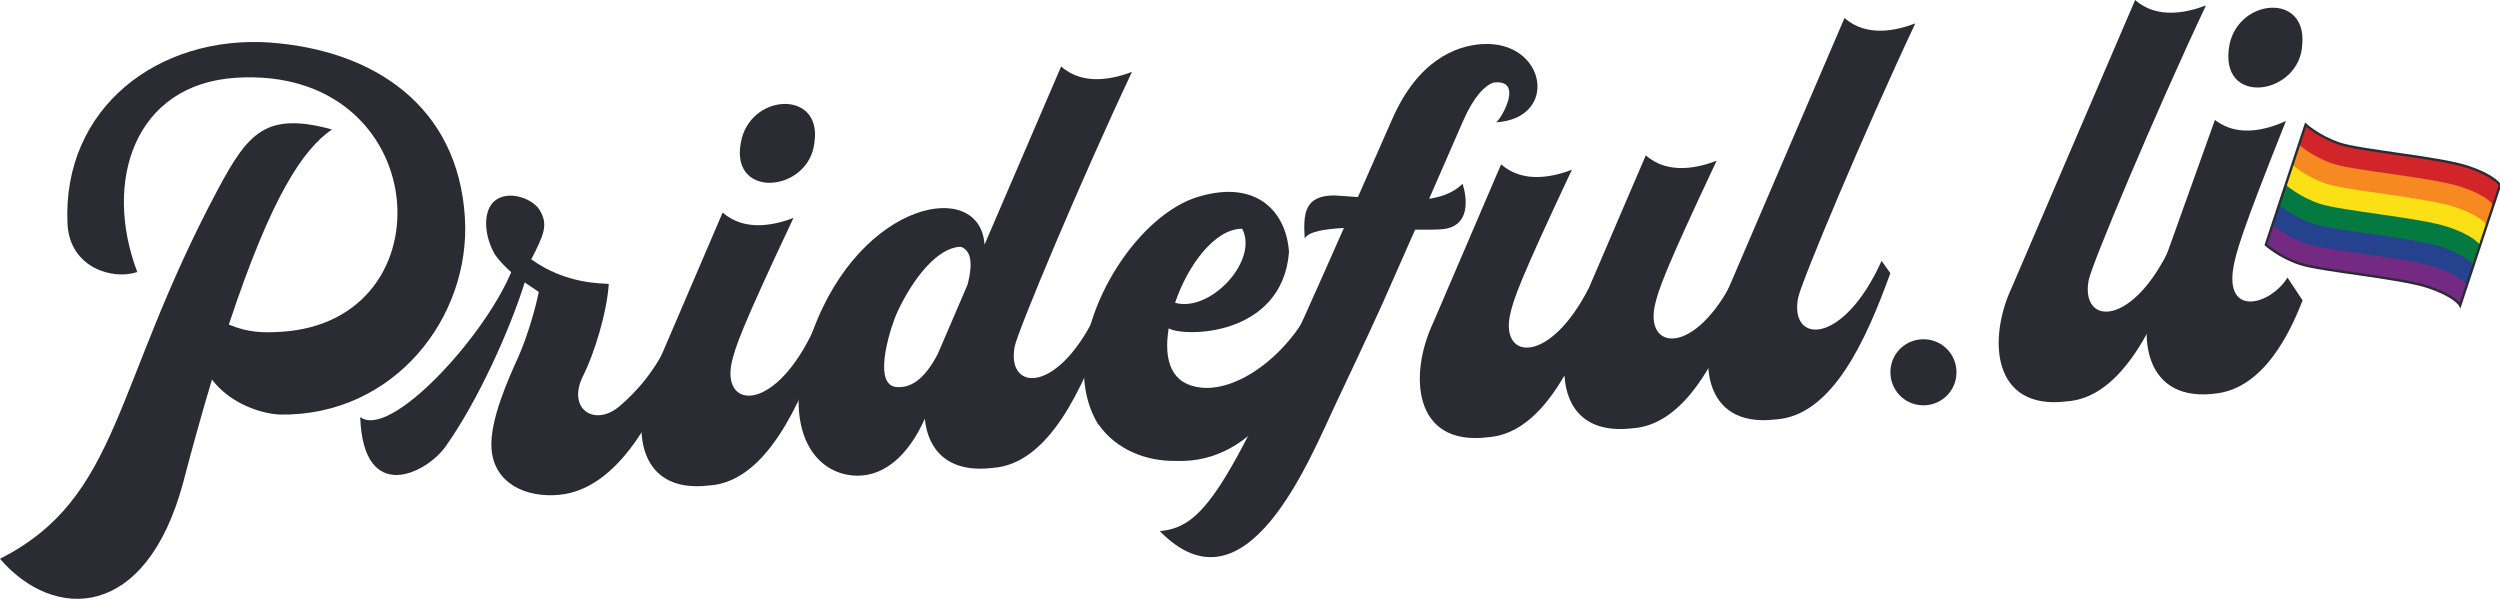 <?xml version="1.0" encoding="utf-8"?>
<!-- Generator: Adobe Illustrator 26.3.1, SVG Export Plug-In . SVG Version: 6.00 Build 0)  -->
<svg version="1.1" id="Layer_1" xmlns="http://www.w3.org/2000/svg" xmlns:xlink="http://www.w3.org/1999/xlink" x="0px" y="0px"
	 viewBox="0 0 1021.64 244.72" style="enable-background:new 0 0 1021.64 244.72;" xml:space="preserve">
<style type="text/css">
	.st0{fill:#D1252A;}
	.st1{fill:#F68A20;}
	.st2{fill:#FCE016;}
	.st3{fill:#057A40;}
	.st4{fill:#24428D;}
	.st5{fill:#742A82;}
	.st6{fill:none;stroke:#2B2B34;stroke-miterlimit:10;}
	.st7{fill:#2B2B34;}
</style>
<g id="Pride_Flag">
	<path class="st0" d="M942.22,50.96c0,0,5.46,4.97,13.99,7.8s40.76,5.62,52.14,9.39c11.38,3.77,13.28,7.56,13.28,7.56l-16.27,49.07
		c0,0-1.9-3.79-13.28-7.56c-11.38-3.77-43.61-6.56-52.14-9.39c-8.53-2.83-13.99-7.8-13.99-7.8L942.22,50.96z"/>
	<path class="st1" d="M939.51,59.14c0,0,5.46,4.97,13.99,7.8s40.76,5.62,52.14,9.39s13.28,7.56,13.28,7.56l-13.55,40.9
		c0,0-1.9-3.79-13.28-7.56c-11.38-3.77-43.61-6.56-52.14-9.39s-13.99-7.8-13.99-7.8L939.51,59.14z"/>
	<path class="st2" d="M936.8,67.32c0,0,5.46,4.97,13.99,7.8c8.53,2.83,40.76,5.62,52.14,9.39c11.38,3.77,13.28,7.56,13.28,7.56
		l-10.84,32.72c0,0-1.9-3.79-13.28-7.56c-11.38-3.77-43.61-6.56-52.14-9.39s-13.99-7.8-13.99-7.8L936.8,67.32z"/>
	<path class="st3" d="M934.09,75.5c0,0,5.46,4.97,13.99,7.8s40.76,5.62,52.14,9.39c11.38,3.77,13.28,7.56,13.28,7.56l-8.13,24.54
		c0,0-1.9-3.79-13.28-7.56c-11.38-3.77-43.61-6.56-52.14-9.39s-13.99-7.8-13.99-7.8L934.09,75.5z"/>
	<path class="st4" d="M931.38,83.67c0,0,5.46,4.97,13.99,7.8c8.53,2.83,40.76,5.62,52.14,9.39c11.38,3.77,13.28,7.56,13.28,7.56
		l-5.42,16.36c0,0-1.9-3.79-13.28-7.56c-11.38-3.77-43.61-6.56-52.14-9.39s-13.99-7.8-13.99-7.8L931.38,83.67z"/>
	<path class="st5" d="M928.67,91.85c0,0,5.46,4.97,13.99,7.8s40.76,5.62,52.14,9.39c11.38,3.77,13.28,7.56,13.28,7.56l-2.71,8.18
		c0,0-1.9-3.79-13.28-7.56c-11.38-3.77-43.61-6.56-52.14-9.39s-13.99-7.8-13.99-7.8L928.67,91.85z"/>
	<path class="st6" d="M942.22,50.96c0,0,5.46,4.97,13.99,7.8c8.53,2.83,40.76,5.62,52.14,9.39c11.38,3.77,13.28,7.56,13.28,7.56
		l-16.27,49.07c0,0-1.9-3.79-13.28-7.56s-43.61-6.56-52.14-9.39c-8.53-2.83-13.99-7.8-13.99-7.8L942.22,50.96z"/>
</g>
<g id="Prideful.li">
	<g id="Full_Logo_-_i_00000084501169938169743430000012059451874621546128_">
		<path class="st7" d="M940.97,122.75c-5.35,13.76-15.8,35.2-34.63,37.96c-30.23,4.42-33.64-23.55-24.99-45.28l23.79-66.42
			c9.76,7.61,22.1,3.57,29.02,0.44c-18.27,45.84-20.73,54.45-21.67,61.12c-2.45,18.94,15.58,13.77,22.3,2.86L940.97,122.75z
			 M911.13,18.04c4-18.63,31.41-21.01,29.71-0.14C940.19,39.14,906.04,44.11,911.13,18.04z"/>
	</g>
	<g>
		<path class="st7" d="M93.51,132.65c7.97,3.26,13.74,3.41,21.47,2.93c69.62-4.31,61.9-108.78-18.45-103.81
			c-41.67,2.58-54.48,42.45-40.42,79.4c-9.81,3.36-27.65-1.54-28.53-19.77c-2.17-47.21,37.05-77.19,82.83-74.01
			c42.28,3.14,76.74,25.81,79.57,71.47c2.53,40.92-29.04,81.2-75.42,80.56c-7.53-0.29-20.3-4.25-27.94-14.3
			c-3.73,12.5-7.64,26.27-11.69,41.8C59.7,253.97,21.86,253.81,0,228.36c49.29-25.09,45.76-69.96,89.08-151.04
			c12.35-23.06,19.57-31.77,46.58-24.42C123.65,61.15,110.82,80.48,93.51,132.65z"/>
		<path class="st7" d="M208.91,111.23c-4.77-4.21-6.98-7.58-7-7.83c-3.68-6.79-4.44-15-1.22-19.71c4.84-6.81,16.58-3.28,19.93,2.27
			c3.37,5.8,1.85,9.65-3.52,20.01c14.42,10.38,29.16,9.72,31.68,10.06c-0.77,11.82-5.99,28.67-10.45,37.47
			c-6.92,13.7,4.82,21.24,15.04,12.34c6.9-5.94,14.64-14.43,21.02-28.6l3.57,5.04c-8.87,26.6-25.23,57.67-49.39,59.92
			c-13.19,1.32-26.82-4.35-27.73-19.07c-0.71-11.48,7-28.49,10.97-37.25c3.95-9.01,7.03-19.97,8.37-26.57l-5.75-3.9
			c-6.06,19.41-19.27,48.78-32.41,67.13c-7.83,11.01-33.59,23.87-34.82-12.12C159.29,179.67,197.55,138.23,208.91,111.23z"/>
		<path class="st7" d="M336.6,138.64c-9.84,27.16-23.69,58.33-46.9,59.76c-30.33,3.63-32.14-25.56-22.18-46.72l27.8-64.84
			c9.27,8.19,21.84,4.91,28.94,2.22c-21.03,44.64-24.02,53.09-25.36,59.68c-3.6,18.76,18.27,19.91,34.13-15.14L336.6,138.64z
			 M303.19,56.29c5.12-18.35,32.63-19.05,29.66,1.67C330.91,79.12,296.52,82,303.19,56.29z"/>
		<path class="st7" d="M452.37,131.47c-9.84,27.16-23.69,58.33-46.9,59.76c-18.15,2.13-26.26-7.39-27.54-20.09
			c-6.82,15.2-16.59,23.32-27.62,23.25c-17.79-0.15-32.53-19.78-18.18-58.99c19.71-53.82,68.51-62.6,70.2-35.41l31.31-72.83
			c9.27,8.19,21.85,4.91,28.94,2.22c-21.03,44.63-46.56,105.58-47.91,112.18c-3.6,18.76,18.26,19.91,34.13-15.14L452.37,131.47z
			 M382.17,146.58l1.12-2.07l12.04-28.05c1.23-4.33,2.13-10.15,0.18-13.29c-1.11-1.68-2.4-2.36-3.4-2.29
			c-8.98,0.56-18.77,12.43-25.4,26.62c-2.22,4.65-10.48,28.95-0.86,30.61C373.43,159.15,378.78,152.56,382.17,146.58z"/>
		<path class="st7" d="M526.76,103.07c-2.86,34.74-43.19,34.74-49.17,31.1c-2.17,13.41,1.17,22.97,13.27,24.23
			c16.39,1.74,38.11-15.63,47.02-37.48l3.57,5.04c-9.58,27.39-27.11,63.8-61.01,62.39c-11.51,0.21-24.06-4.27-31.48-14.83
			l-0.27-0.23c-3.35-5.55-5.25-11.95-5.71-19.44c-1.79-28.94,22.68-66.53,47.05-73.55C513.89,73.3,525.75,86.85,526.76,103.07z
			 M480.2,123.73c14.28,4.12,34.26-17.15,27.43-30.25C496.6,93.41,485.49,108.13,480.2,123.73z"/>
		<path class="st7" d="M554.92,80.53l14.05-31.93c10.54-23.95,25.95-29.91,36.68-30.58c26.2-1.62,31.69,30.35,5.74,31.96
			c2.17-1.39,11.66-18-1.25-16.2c-3.18,1.2-7.69,5.23-12.3,15.79l-13.82,31.67c5.46-0.84,10.11-2.63,13.65-6.11
			c-0.02-0.25,6.37,17.89-9.12,18.6c-2.75,0.17-6.5,0.15-10.26,0.13l-13.18,29.87c-7.71,17.01-14.15,30.43-19.24,41.27
			c-10.63,22.45-36.62,88.18-71.92,52.04c19.18-1.69,28.89-18.82,75.24-123.89c-7.98,0.5-14.19,1.38-16.02,4.25
			c-0.63-10.23-0.08-17.53,12.19-17.54L554.92,80.53z"/>
		<path class="st7" d="M713.86,115.28c-9.84,27.16-23.69,58.33-46.9,59.76c-18.9,2.17-26.8-8.11-27.64-21.58
			c-8.15,14.03-18.28,24.43-31.5,25.25c-30.33,3.63-32.14-25.56-22.18-46.72l27.8-64.84c9.27,8.19,21.85,4.91,28.94,2.21
			c-21.03,44.64-24.02,53.09-25.36,59.68c-3.63,18.26,16.5,19.77,32.35-11.52l23.2-54.04c9.27,8.19,21.85,4.91,28.94,2.22
			c-21.03,44.64-24.02,53.09-25.36,59.68c-3.6,18.76,18.27,19.91,34.13-15.14L713.86,115.28z"/>
		<path class="st7" d="M772.5,111.65c-9.84,27.16-23.69,58.33-46.9,59.76c-30.33,3.63-32.14-25.56-22.18-46.72L753.77,7.35
			c9.27,8.19,21.85,4.91,28.94,2.21c-21.03,44.63-46.56,105.58-47.91,112.18c-3.6,18.76,18.27,19.91,34.13-15.14L772.5,111.65z"/>
		<path class="st7" d="M786.86,165.61c-7.49,0.46-13.84-5.15-14.31-12.64c-0.46-7.49,5.15-13.84,12.64-14.31
			c7.49-0.46,13.84,5.15,14.31,12.64C799.96,158.79,794.34,165.15,786.86,165.61z"/>
		<path class="st7" d="M891.27,104.29c-9.84,27.16-23.69,58.33-46.9,59.76c-30.33,3.63-32.14-25.56-22.18-46.72L872.54,0
			c9.27,8.19,21.85,4.91,28.94,2.22c-21.03,44.63-46.56,105.58-47.91,112.18c-3.6,18.76,18.26,19.91,34.13-15.14L891.27,104.29z"/>
	</g>
</g>
</svg>
